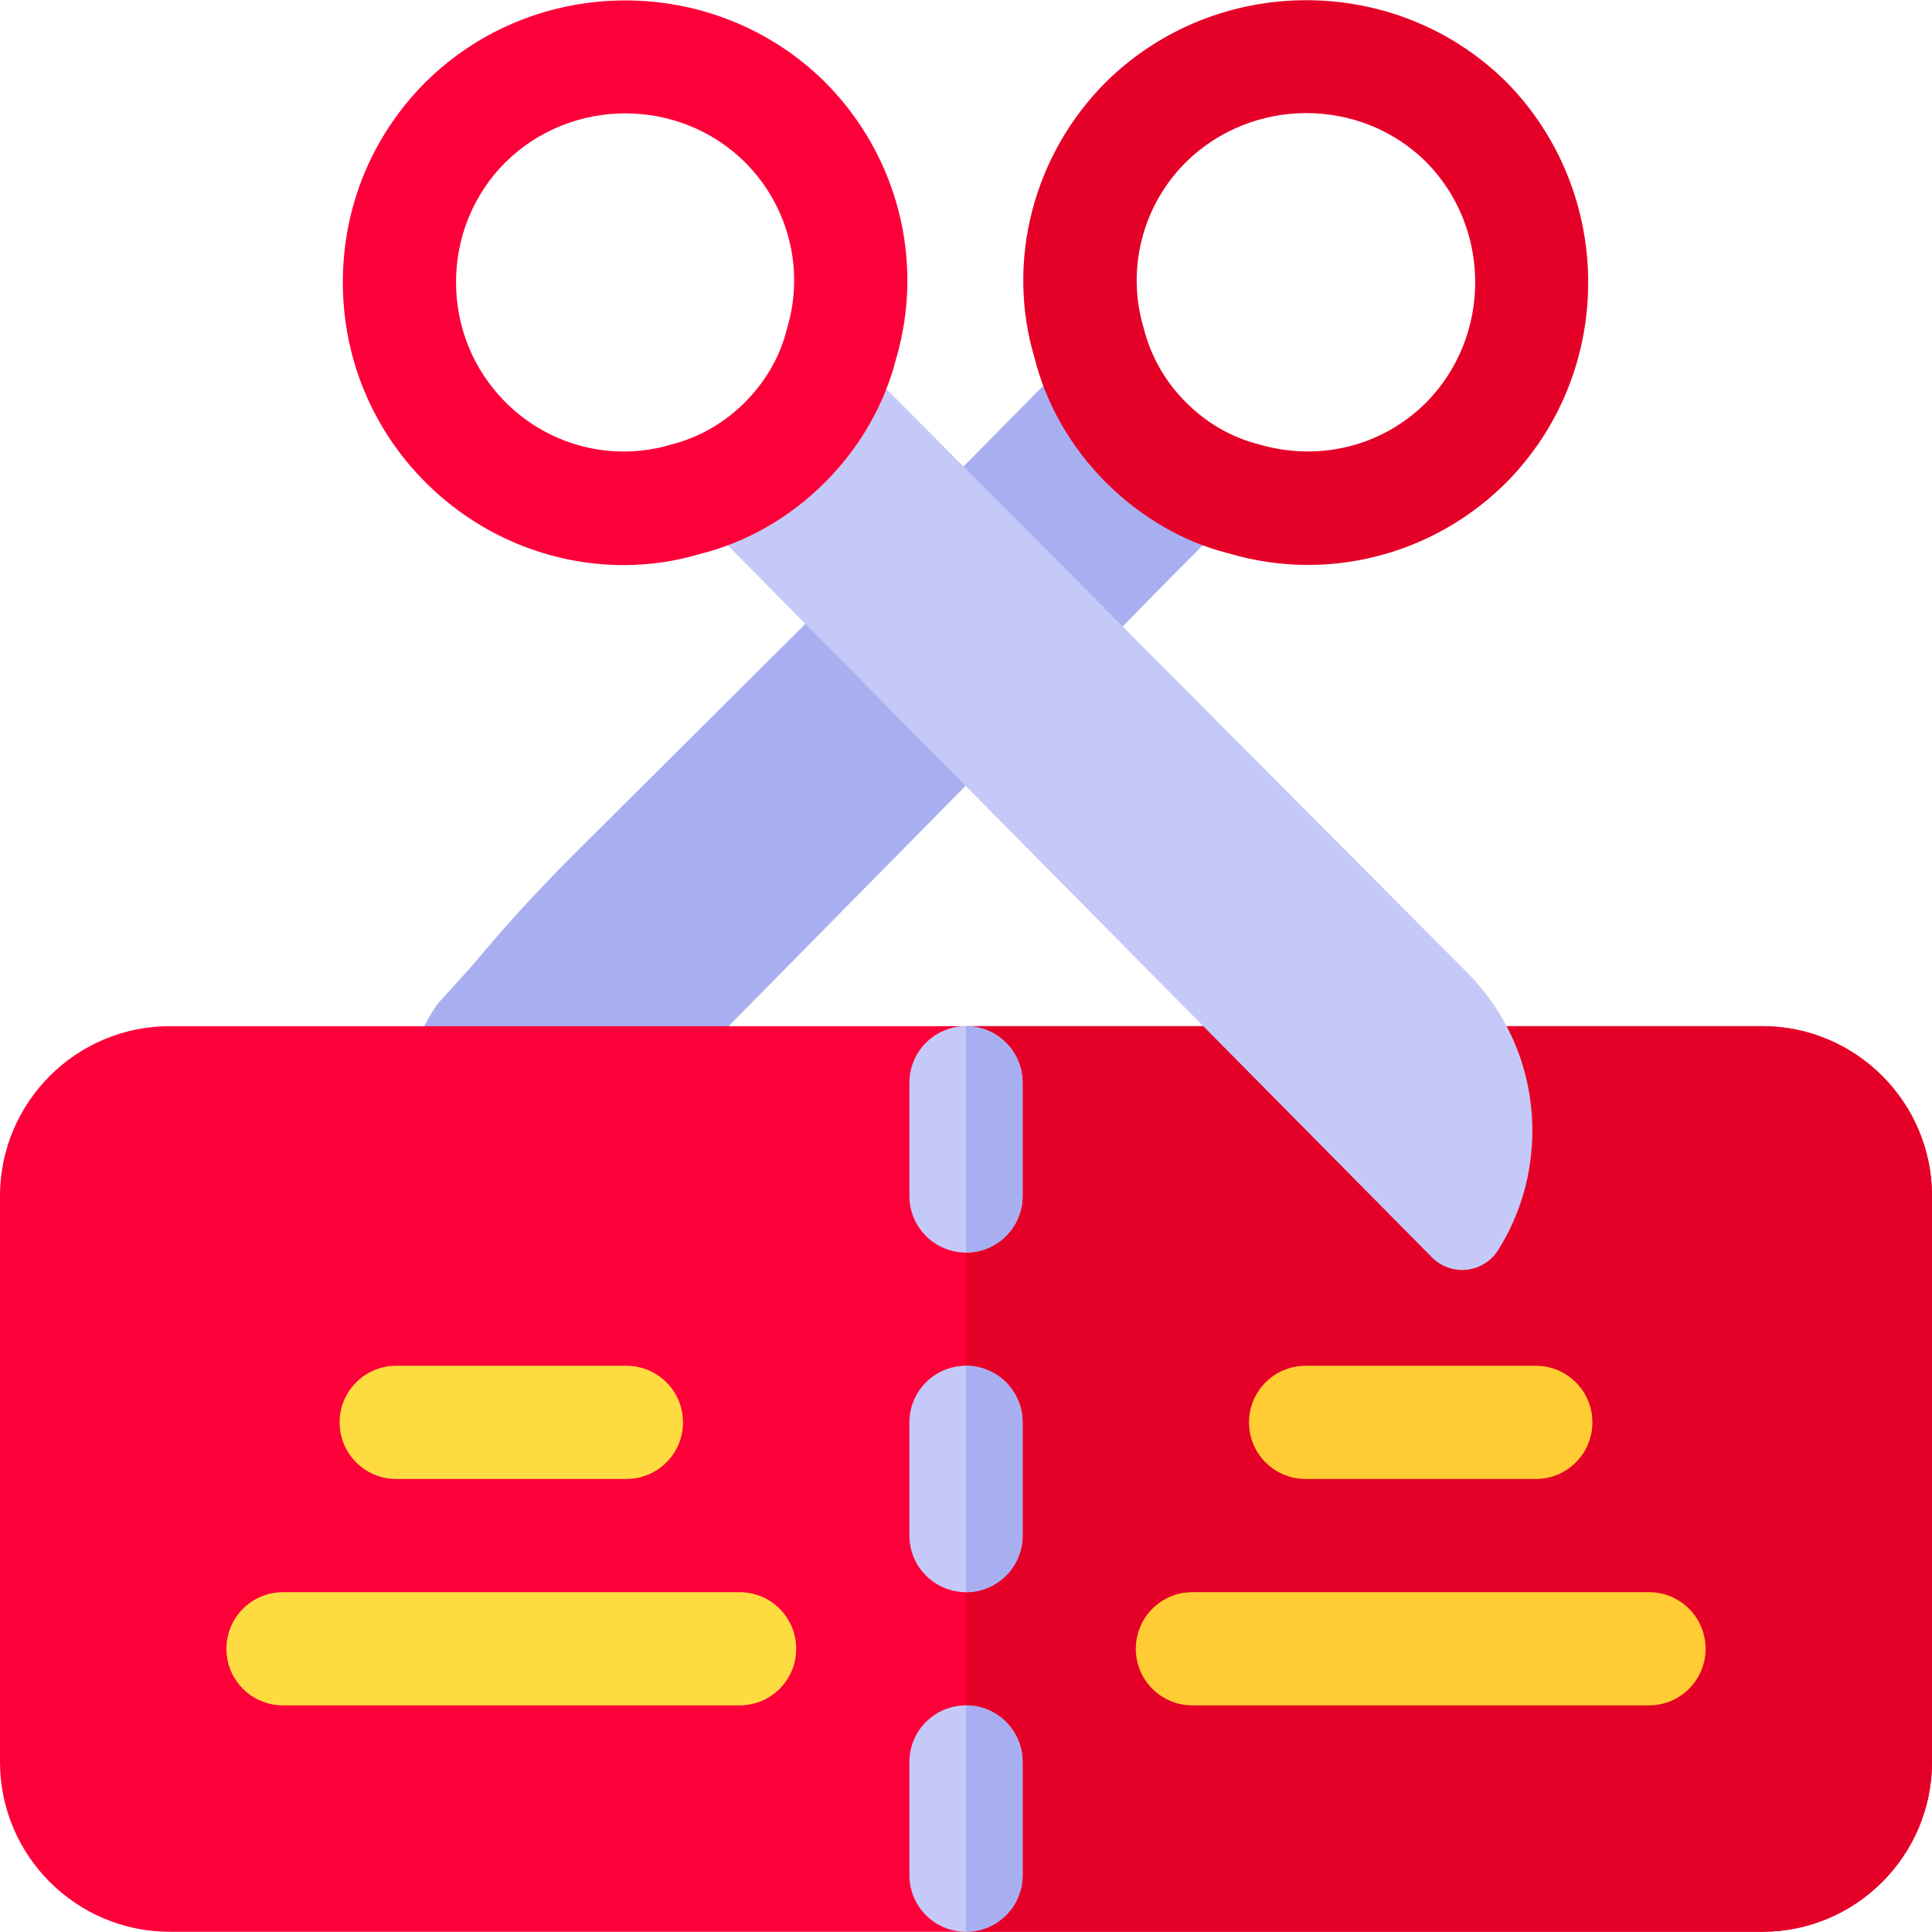 <?xml version="1.0" encoding="iso-8859-1"?>
<!-- Generator: Adobe Illustrator 19.0.0, SVG Export Plug-In . SVG Version: 6.00 Build 0)  -->
<svg version="1.1" id="Capa_1" xmlns="http://www.w3.org/2000/svg" xmlns:xlink="http://www.w3.org/1999/xlink" x="0px" y="0px"
	 viewBox="0 0 512 512" style="enable-background:new 0 0 512 512;" xml:space="preserve">
<path style="fill:#A8AFF1;" d="M107.201,286.942c1.465-7.529,4.438-14.604,8.745-20.889l8.628-9.521
	c4.233-4.893,12.261-14.891,27.51-30.125l104.033-103.564c17.871-18.179,30.469-30.791,31.978-32.3
	c3.032,10.298,8.218,19.321,15.601,26.704s16.406,12.568,26.104,15l-2.534,3.735c-12.217,12.231-21.475,21.504-28.96,29.253
	l-120,121.707H107.201z"/>
<path style="fill:#FD003A;" d="M512,466.942c0,24.814-20.186,45-45,45H45c-24.814,0-45-20.186-45-45v-150c0-24.814,20.186-45,45-45
	h422c24.814,0,45,20.186,45,45V466.942z"/>
<path style="fill:#E50027;" d="M467,271.942H256v240h211c24.814,0,45-20.186,45-45v-150C512,292.128,491.814,271.942,467,271.942z"
	/>
<g>
	<path style="fill:#C5C9F7;" d="M256,331.942c-8.291,0-15-6.709-15-15v-30c0-8.291,6.709-15,15-15c8.291,0,15,6.709,15,15v30
		C271,325.233,264.291,331.942,256,331.942z"/>
	<path style="fill:#C5C9F7;" d="M256,421.942c-8.291,0-15-6.709-15-15v-30c0-8.291,6.709-15,15-15c8.291,0,15,6.709,15,15v30
		C271,415.233,264.291,421.942,256,421.942z"/>
	<path style="fill:#C5C9F7;" d="M256,511.942c-8.291,0-15-6.709-15-15v-30c0-8.291,6.709-15,15-15c8.291,0,15,6.709,15,15v30
		C271,505.233,264.291,511.942,256,511.942z"/>
</g>
<g>
	<path style="fill:#FFCC33;" d="M437,451.942H316c-8.291,0-15-6.709-15-15s6.709-15,15-15h121c8.291,0,15,6.709,15,15
		S445.291,451.942,437,451.942z"/>
	<path style="fill:#FFCC33;" d="M407,391.942h-61c-8.291,0-15-6.709-15-15s6.709-15,15-15h61c8.291,0,15,6.709,15,15
		S415.291,391.942,407,391.942z"/>
</g>
<g>
	<path style="fill:#FEDB41;" d="M196,451.942H75c-8.291,0-15-6.709-15-15s6.709-15,15-15h121c8.291,0,15,6.709,15,15
		S204.291,451.942,196,451.942z"/>
	<path style="fill:#FEDB41;" d="M166,391.942h-61c-8.291,0-15-6.709-15-15s6.709-15,15-15h61c8.291,0,15,6.709,15,15
		S174.291,391.942,166,391.942z"/>
</g>
<g>
	<path style="fill:#A8AFF1;" d="M271,496.942v-30c0-8.291-6.709-15-15-15v60C264.291,511.942,271,505.233,271,496.942z"/>
	<path style="fill:#A8AFF1;" d="M271,406.942v-30c0-8.291-6.709-15-15-15v60C264.291,421.942,271,415.233,271,406.942z"/>
	<path style="fill:#A8AFF1;" d="M271,316.942v-30c0-8.291-6.709-15-15-15v60C264.291,331.942,271,325.233,271,316.942z"/>
</g>
<path style="fill:#C5C9F7;" d="M181.308,132.848c10.298-3.032,19.307-8.218,26.689-15.601s12.568-16.406,15-26.104l165.308,166.092
	c11.499,11.338,17.783,26.396,17.783,42.466c-0.01,11.347-3.167,22.204-9.062,31.588c-1.83,2.913-4.89,4.829-8.309,5.203
	s-6.821-0.835-9.24-3.28L181.308,132.848z"/>
<path style="fill:#FD003A;" d="M165.253,149.752c-19.175,0-38.218-7.646-52.456-21.899c-14.15-14.15-21.943-33.003-21.943-53.057
	c0-20.068,7.793-38.906,21.943-53.057c29.209-28.843,76.626-28.799,105.747-0.073c19.351,19.351,26.572,47.432,18.926,73.447
	c-3.12,12.202-9.639,23.511-18.867,32.739c-9.316,9.316-20.742,15.864-33.047,18.94
	C178.905,148.785,172.064,149.752,165.253,149.752z M165.722,30.045c-11.499,0-23.013,4.321-31.787,12.979
	c-8.408,8.408-13.081,19.717-13.081,31.772c0,12.041,4.673,23.35,13.154,31.846c11.514,11.499,28.242,15.776,43.623,11.235
	c7.676-1.948,14.297-5.771,19.761-11.235s9.287-12.085,11.06-19.146c0.044-0.22,0.103-0.425,0.176-0.645
	c4.629-15.527,0.337-32.344-11.235-43.901C188.676,34.352,177.206,30.045,165.722,30.045z"/>
<path style="fill:#E50027;" d="M346.63,149.708c-7.061,0-14.165-1.011-21.123-3.091c-11.675-2.9-23.115-9.463-32.417-18.765
	s-15.864-20.742-18.94-33.062c-7.603-25.459-0.41-53.701,18.94-73.052c29.297-28.887,76.86-28.901,106.04-0.073
	c28.989,29.355,28.989,76.89,0.146,106.113c-0.029,0.029-0.044,0.044-0.073,0.073C385.009,142.047,366.024,149.708,346.63,149.708z
	 M346.205,29.972c-11.572,0-23.159,4.351-31.978,13.052c-11.484,11.484-15.791,28.315-11.162,43.828
	c1.948,7.705,5.771,14.326,11.235,19.79s12.085,9.287,19.146,11.06c16.128,4.805,32.944,0.527,44.517-11.03
	c17.329-17.607,17.314-46.216-0.044-63.779C369.218,34.278,357.719,29.972,346.205,29.972z M388.598,117.247h0.293H388.598z"/>
<g>
</g>
<g>
</g>
<g>
</g>
<g>
</g>
<g>
</g>
<g>
</g>
<g>
</g>
<g>
</g>
<g>
</g>
<g>
</g>
<g>
</g>
<g>
</g>
<g>
</g>
<g>
</g>
<g>
</g>
</svg>
